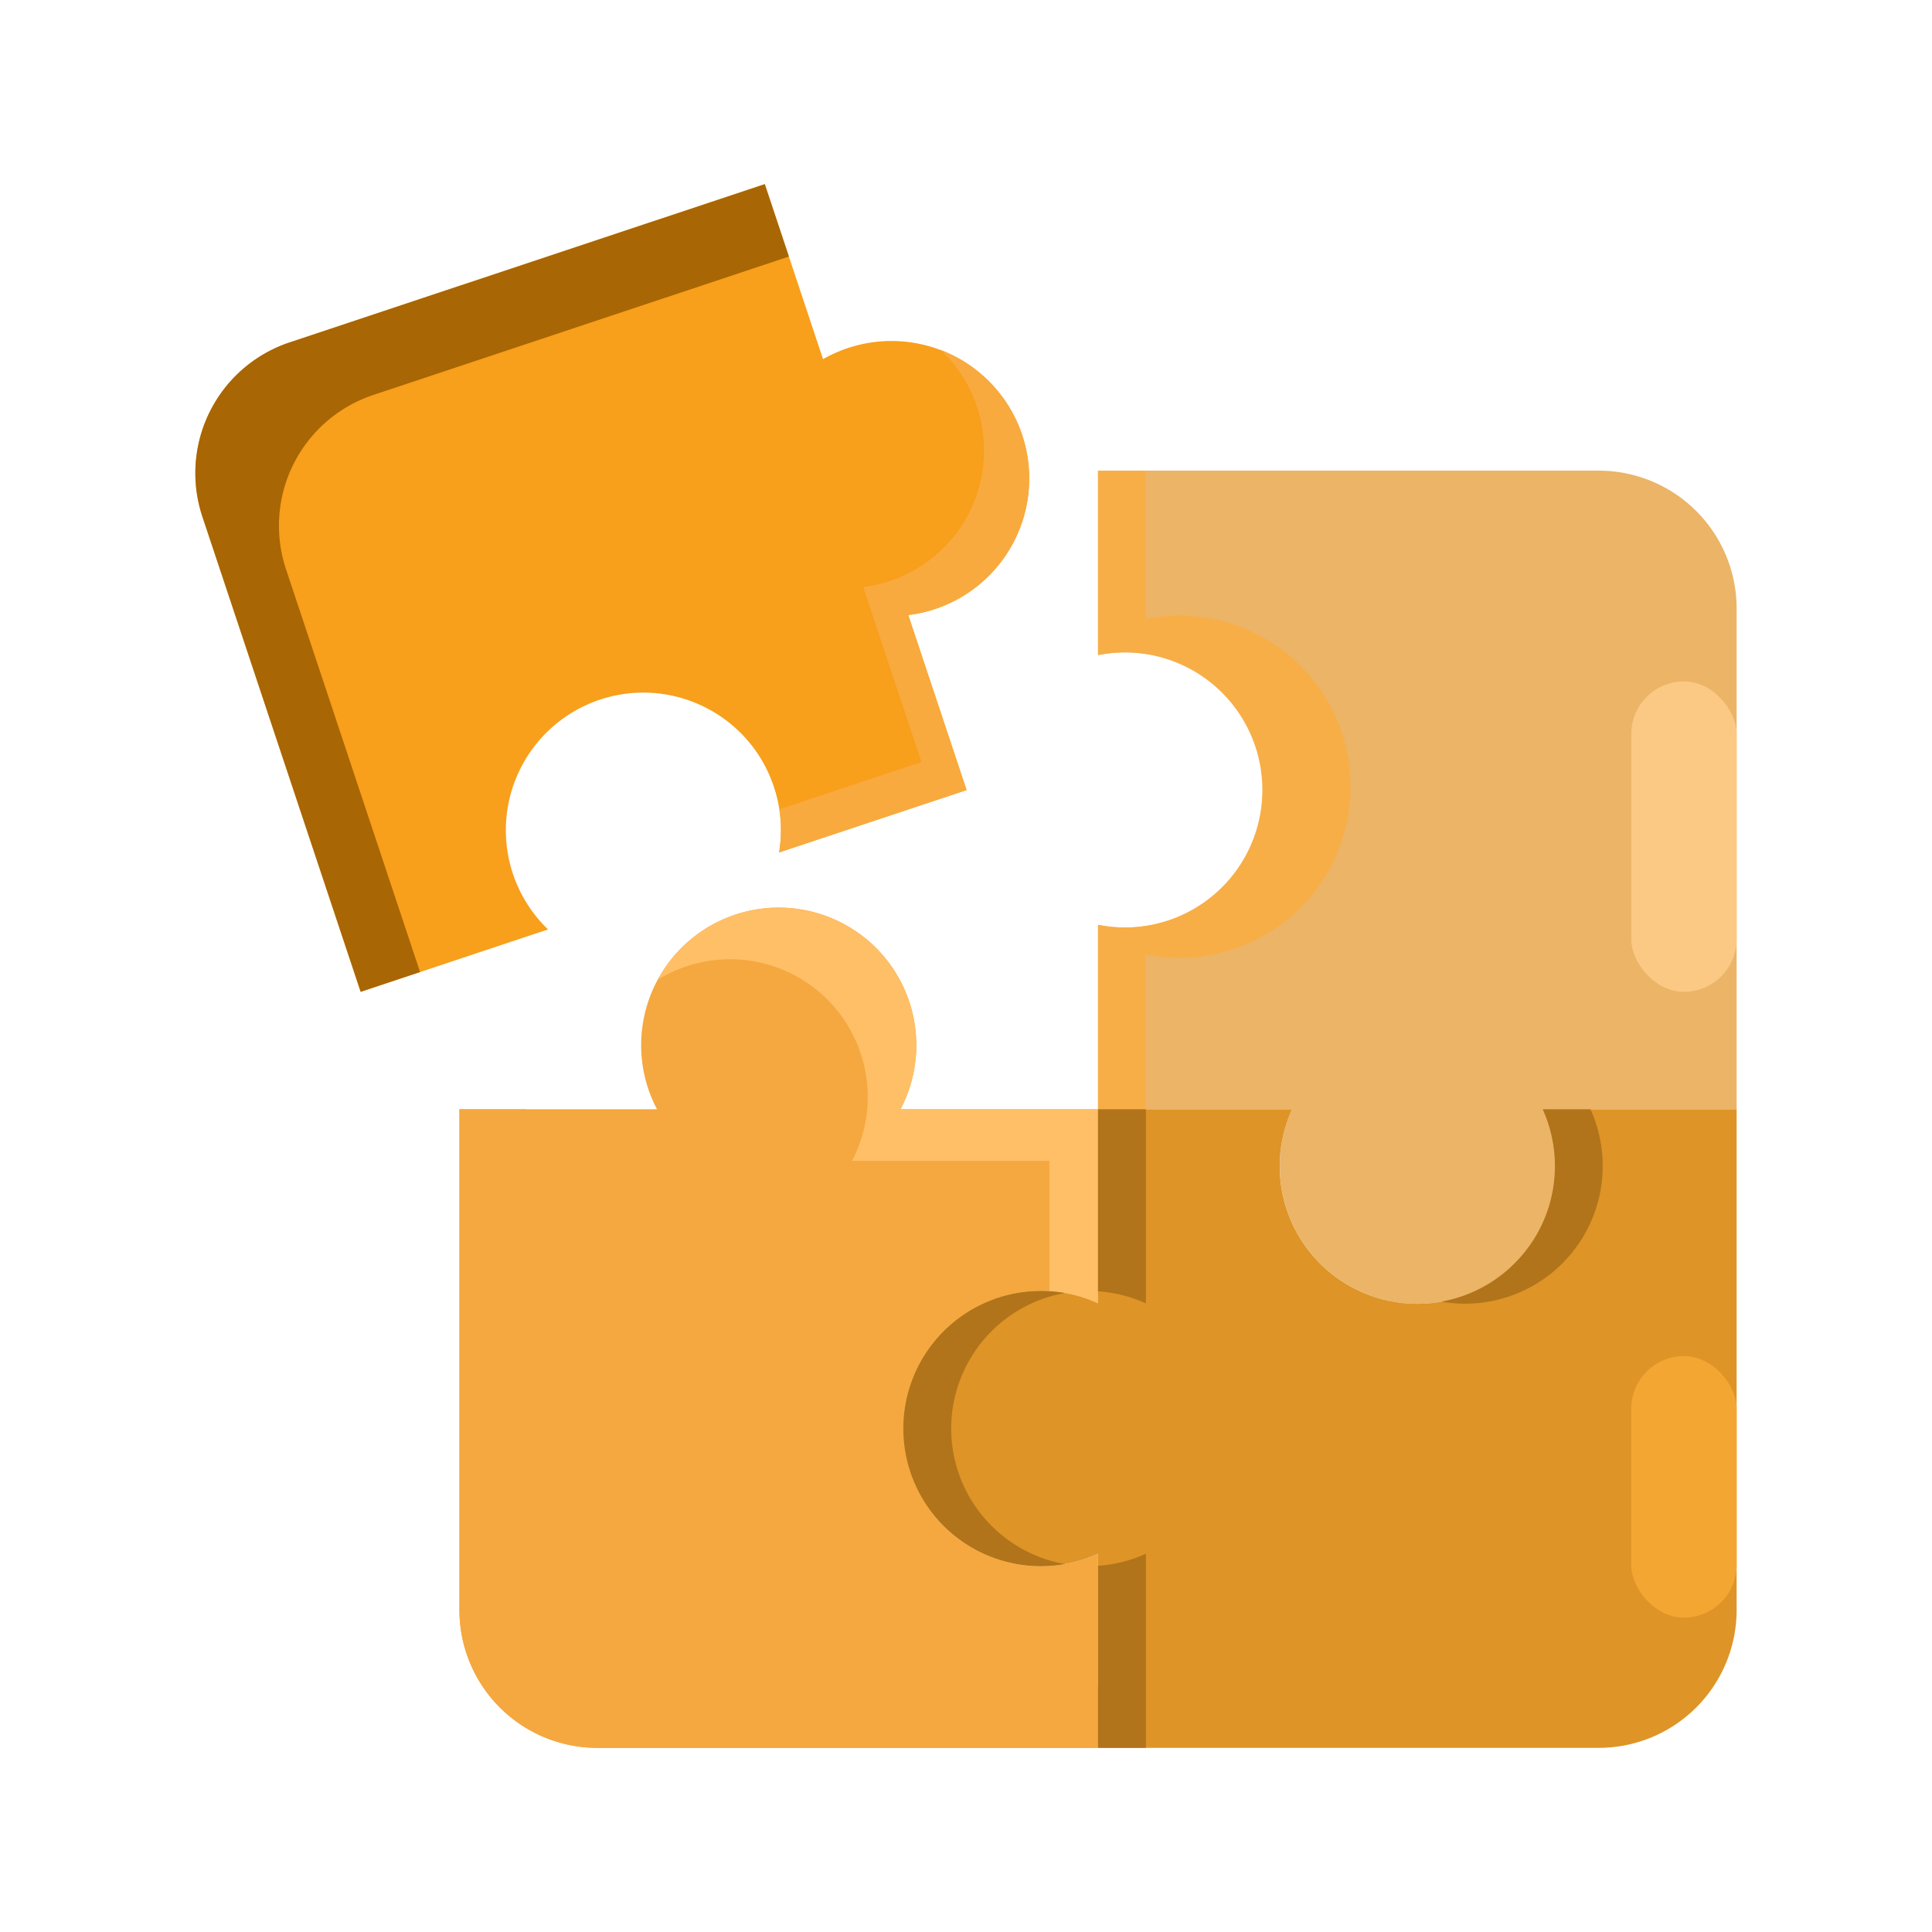 <svg xmlns="http://www.w3.org/2000/svg" viewBox="0 0 2050 2050" id="Puzzle"><path fill="#f89f1b" d="M1084.6 461.6a146 146 0 0 1-92.4 184.6 144.5 144.5 0 0 1-28.5 6.4l61.9 185.7-198.9 66.2a143.8 143.8 0 0 0-5.6-69.7C795.7 758.3 713 717 636.5 742.4a146.1 146.1 0 0 0-55 243.8l-198.8 66.2-167.9-504.1a146.2 146.2 0 0 1 92.6-185l504.1-167.9 61.8 185.7a146.3 146.3 0 0 1 211.3 80.5Z" class="colorf8881b svgShape"></path><path fill="#f8aa3e" d="M1084.6 461.6a146 146 0 0 0-86.7-90.4 146.1 146.1 0 0 1-53.6 245.2 143.5 143.5 0 0 1-28.4 6.4l61.8 185.7-150.8 50.2a143.5 143.5 0 0 1-.2 45.8l198.9-66.2-61.9-185.7a144.5 144.5 0 0 0 28.5-6.4 146 146 0 0 0 92.4-184.6Z" class="colorf89a3e svgShape"></path><path fill="#a86604" d="M303.5 604.1a146.2 146.2 0 0 1 92.6-185l441-146.9-25.6-76.8-504.1 167.9a146.2 146.2 0 0 0-92.6 185l167.9 504.1 63-21Z" class="colorf08013 svgShape"></path><path fill="#ebb467" d="M1842.7 1177h-205.8a146 146 0 1 1-278.9 60.3 144.7 144.7 0 0 1 13-60.3h-205.9V981.3a146 146 0 1 0 0-286.2V499.4h531.3a146.3 146.3 0 0 1 146.3 146.3Z" class="color67baeb svgShape"></path><path fill="#f8ae46" d="M1215.3 1012.8a186.5 186.5 0 0 0 36.1 3.6A181.6 181.6 0 0 0 1433 834.8c0-100.3-81.3-181.5-181.6-181.5a186.5 186.5 0 0 0-36.1 3.5V499.4h-50.2v195.7a145.9 145.9 0 1 1 0 286.2V1177h50.2Z" class="color46a1f8 svgShape"></path><path fill="#f4a83f" d="M958.6 1515.8a146 146 0 0 0 145.9 146 144.3 144.3 0 0 0 60.6-13.2v206H633.8a146.3 146.3 0 0 1-146.3-146.3V1177h209.6a146 146 0 1 1 258.4 0h209.6v206a144.3 144.3 0 0 0-60.6-13.2 146 146 0 0 0-145.9 146Z" class="colorf4c23f svgShape"></path><path fill="#ffbf66" d="M955.5 1177a146 146 0 0 0-257.7-137.3 146.1 146.1 0 0 1 206.3 192h209.5v138.4a143.1 143.1 0 0 1 51.5 12.9v-206Z" class="colorfad564 svgShape"></path><path fill="#f4a83f" d="M704.5 1789.4a146.3 146.3 0 0 1-146.3-146.3V1177h-70.7v531.3a146.3 146.3 0 0 0 146.3 146.3h531.3v-65.2Z" class="colorf4a93f svgShape"></path><path fill="#de9426" d="M1842.7 1177v531.3a146.3 146.3 0 0 1-146.3 146.3h-531.3v-206a144.3 144.3 0 0 1-60.6 13.2 146 146 0 0 1 0-292 144.3 144.3 0 0 1 60.6 13.2v-206H1371a146 146 0 1 0 278.9 60.3 146.3 146.3 0 0 0-13-60.3Z" class="colorde3226 svgShape"></path><path fill="#b1741a" d="M1529.3 1381.1a150.9 150.9 0 0 0 25.4 2.2 146.1 146.1 0 0 0 132.9-206.3h-50.7a146.3 146.3 0 0 1 13 60.3c0 71.9-52.1 131.7-120.6 143.8zm-313.4 1.9v-206h-50.8v193.2a144.6 144.6 0 0 1 50.8 12.8zm-206.6 132.8a146 146 0 0 1 120.6-143.8 151.8 151.8 0 0 0-25.4-2.2 146 146 0 0 0 0 292 151.8 151.8 0 0 0 25.4-2.2c-68.5-12.1-120.6-71.9-120.6-143.8zm155.8 145.6v193.2h50.8v-206a144.6 144.6 0 0 1-50.8 12.8z" class="colorb11a31 svgShape"></path><rect width="111.8" height="329.42" x="1730.9" y="723" fill="#fbc983" rx="55.9" ry="55.9" class="color83d0fb svgShape"></rect><rect width="111.8" height="277.54" x="1730.9" y="1438.9" fill="#f4a633" rx="55.9" ry="55.9" class="colorf44533 svgShape"></rect></svg>